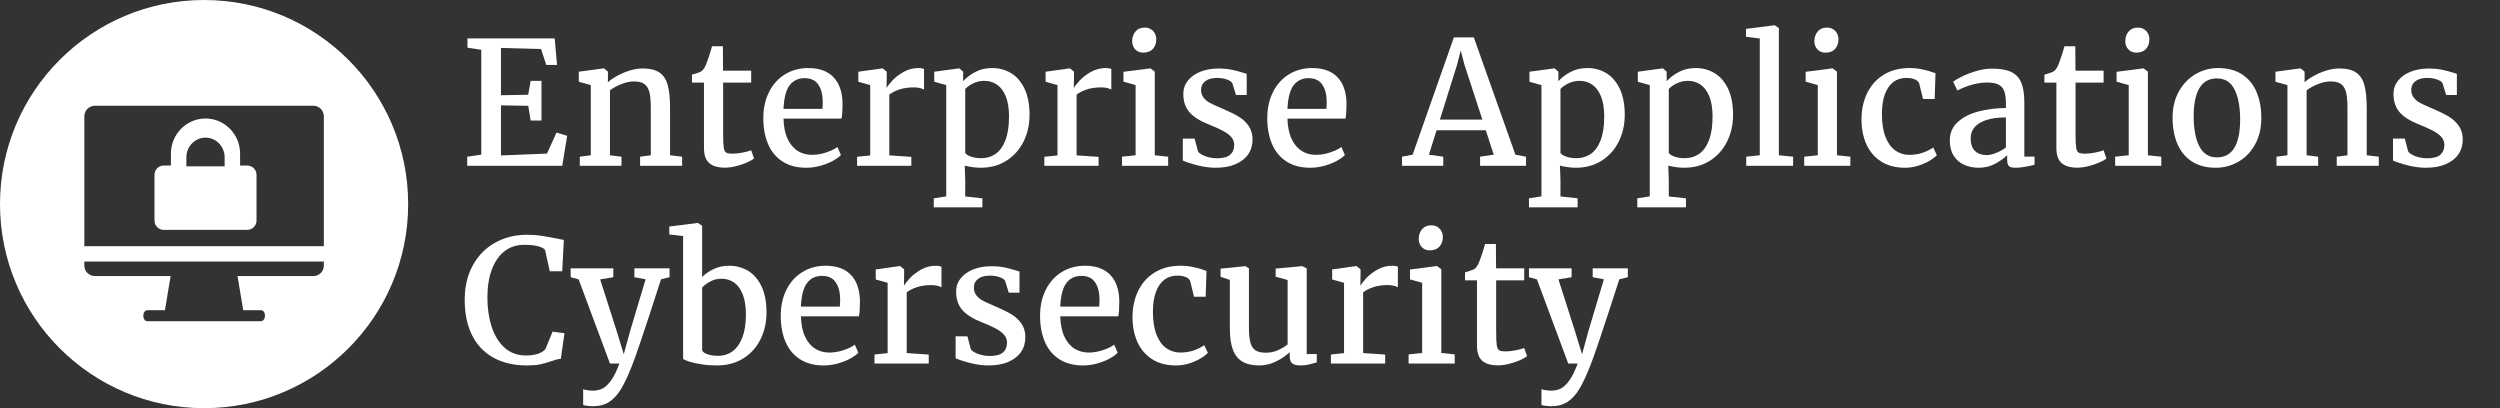 <?xml version="1.0" encoding="UTF-8"?>
<svg width="392px" height="64px" viewBox="0 0 392 64" version="1.1" xmlns="http://www.w3.org/2000/svg" xmlns:xlink="http://www.w3.org/1999/xlink">
    <rect x="0" y="0" width="392" height="64" fill="#333333" stroke="none"/>
    <title>logo/eac/white/stacked/eac-logo-white-stacked</title>
    <g id="logo/eac/white/stacked/eac-logo-white-stacked" stroke="none" stroke-width="1" fill="none" fill-rule="evenodd">
        <g id="Enterprise-Applicati" transform="translate(72.866, 3.961)" fill="#FFFFFF" fill-rule="nonzero">
            <polygon id="Path" points="2.599 20.294 2.599 3.846 0.433 3.518 0.433 2.061 14.111 2.061 14.479 6.222 12.785 6.222 11.971 3.728 5.684 3.557 5.684 10.974 9.95 10.895 10.344 8.716 12.037 8.716 12.037 14.938 10.344 14.938 9.963 12.628 5.684 12.562 5.684 20.412 12.903 20.123 14.387 16.828 16.067 17.327 15.292 22.039 0.394 22.039 0.394 20.609"></polygon>
            <path d="M19.769,20.385 L19.769,9.385 L17.891,8.86 L17.891,7.285 L21.777,6.76 L21.843,6.76 L22.459,7.272 L22.459,8.335 L22.446,8.939 C22.849,8.58 23.354,8.235 23.962,7.902 C24.571,7.57 25.223,7.298 25.918,7.088 C26.614,6.878 27.273,6.773 27.894,6.773 C29.031,6.773 29.911,6.985 30.532,7.41 C31.154,7.834 31.587,8.488 31.832,9.372 C32.077,10.256 32.199,11.455 32.199,12.969 L32.199,20.385 L34.09,20.609 L34.09,22.039 L27.5,22.039 L27.5,20.609 L29.18,20.385 L29.18,12.956 C29.18,11.941 29.112,11.142 28.977,10.56 C28.841,9.978 28.585,9.541 28.209,9.248 C27.833,8.954 27.277,8.808 26.542,8.808 C25.912,8.808 25.255,8.944 24.573,9.215 C23.89,9.486 23.291,9.814 22.775,10.199 L22.775,20.385 L24.586,20.609 L24.586,22.039 L18.049,22.039 L18.049,20.609 L19.769,20.385 Z" id="Path"></path>
            <path d="M35.639,8.992 L35.639,7.745 C35.884,7.683 36.166,7.596 36.485,7.482 C36.805,7.368 37.012,7.281 37.109,7.22 C37.397,7.01 37.634,6.668 37.818,6.196 C37.949,5.898 38.122,5.423 38.336,4.771 C38.55,4.12 38.697,3.627 38.776,3.295 L40.482,3.295 L40.508,7.115 L44.919,7.115 L44.919,8.992 L40.522,8.992 L40.522,16.933 C40.522,18.001 40.552,18.742 40.613,19.158 C40.675,19.574 40.799,19.841 40.988,19.959 C41.176,20.077 41.519,20.136 42.018,20.136 L42.031,20.136 C42.486,20.136 43,20.079 43.573,19.965 C44.147,19.852 44.591,19.734 44.906,19.611 L44.919,19.611 L45.365,20.884 C45.103,21.103 44.709,21.324 44.184,21.547 C43.659,21.77 43.094,21.956 42.491,22.105 C41.887,22.254 41.331,22.328 40.823,22.328 L40.797,22.328 C39.712,22.328 38.894,22.09 38.343,21.613 C37.791,21.136 37.516,20.337 37.516,19.217 L37.516,8.992 L35.639,8.992 Z" id="Path"></path>
            <path d="M46.822,14.544 C46.822,13.004 47.124,11.639 47.728,10.449 C48.332,9.259 49.168,8.338 50.235,7.686 C51.303,7.034 52.515,6.708 53.871,6.708 C55.551,6.708 56.851,7.167 57.77,8.086 C58.689,9.005 59.179,10.331 59.24,12.063 L59.24,12.536 C59.24,13.455 59.187,14.155 59.082,14.636 L49.986,14.636 C50.021,15.922 50.24,16.99 50.642,17.839 C51.045,18.688 51.574,19.313 52.23,19.716 C52.887,20.119 53.626,20.32 54.449,20.32 C55.166,20.32 55.904,20.195 56.661,19.946 C57.418,19.696 58.01,19.41 58.439,19.086 L58.991,20.346 C58.658,20.687 58.201,21.011 57.619,21.317 C57.037,21.624 56.389,21.871 55.676,22.059 C54.963,22.247 54.256,22.341 53.556,22.341 C52.086,22.341 50.846,22.015 49.835,21.363 C48.824,20.711 48.069,19.801 47.571,18.633 C47.072,17.465 46.822,16.102 46.822,14.544 Z M56.09,13.113 C56.125,12.798 56.142,12.422 56.142,11.985 C56.133,10.873 55.901,9.981 55.446,9.307 C54.991,8.633 54.274,8.296 53.294,8.296 C52.314,8.296 51.537,8.661 50.964,9.392 C50.391,10.123 50.065,11.363 49.986,13.113 L56.09,13.113 Z" id="Shape"></path>
            <path d="M63.585,20.412 L63.585,9.385 L61.721,8.86 L61.721,7.285 L65.475,6.76 L65.541,6.76 L66.171,7.272 L66.171,8.099 L66.145,9.806 L66.171,9.806 C66.328,9.517 66.632,9.129 67.083,8.644 C67.534,8.158 68.116,7.714 68.829,7.311 C69.542,6.909 70.319,6.708 71.159,6.708 C71.5,6.708 71.789,6.756 72.025,6.852 L72.025,10.081 C71.859,9.985 71.638,9.904 71.362,9.838 C71.087,9.773 70.791,9.74 70.476,9.74 C69.592,9.74 68.829,9.847 68.186,10.061 C67.543,10.276 67.007,10.545 66.578,10.869 L66.578,20.399 L70.03,20.635 L70.03,22.039 L61.524,22.039 L61.524,20.622 L63.585,20.412 Z" id="Path"></path>
            <path d="M80.899,22.341 C80.505,22.341 80.072,22.309 79.599,22.243 C79.127,22.177 78.729,22.101 78.405,22.013 L78.483,24.245 L78.483,26.844 L81.174,27.133 L81.174,28.55 L73.548,28.55 L73.548,27.133 L75.504,26.831 L75.504,9.385 L73.627,8.86 L73.627,7.285 L77.499,6.76 L77.565,6.76 L78.155,7.272 L78.155,8.769 C78.68,8.191 79.328,7.703 80.098,7.305 C80.868,6.907 81.739,6.708 82.71,6.708 C83.778,6.708 84.754,6.968 85.637,7.489 C86.521,8.009 87.23,8.819 87.764,9.917 C88.298,11.015 88.565,12.391 88.565,14.045 C88.565,15.577 88.252,16.973 87.626,18.233 C87,19.493 86.108,20.493 84.948,21.232 C83.789,21.972 82.439,22.341 80.899,22.341 Z M78.483,20.018 C78.606,20.237 78.906,20.429 79.383,20.596 C79.86,20.762 80.396,20.845 80.991,20.845 C81.839,20.845 82.59,20.62 83.242,20.169 C83.894,19.718 84.408,19.005 84.784,18.029 C85.16,17.054 85.349,15.813 85.349,14.308 C85.349,13.039 85.18,11.989 84.843,11.158 C84.506,10.326 84.049,9.711 83.472,9.313 C82.894,8.915 82.233,8.716 81.489,8.716 C80.868,8.716 80.291,8.843 79.757,9.097 C79.223,9.35 78.799,9.648 78.483,9.989 L78.483,20.018 Z" id="Shape"></path>
            <path d="M92.949,20.412 L92.949,9.385 L91.085,8.86 L91.085,7.285 L94.839,6.76 L94.905,6.76 L95.535,7.272 L95.535,8.099 L95.509,9.806 L95.535,9.806 C95.692,9.517 95.996,9.129 96.447,8.644 C96.898,8.158 97.48,7.714 98.193,7.311 C98.906,6.909 99.683,6.708 100.523,6.708 C100.864,6.708 101.153,6.756 101.389,6.852 L101.389,10.081 C101.223,9.985 101.002,9.904 100.726,9.838 C100.451,9.773 100.155,9.74 99.84,9.74 C98.956,9.74 98.193,9.847 97.55,10.061 C96.907,10.276 96.371,10.545 95.942,10.869 L95.942,20.399 L99.394,20.635 L99.394,22.039 L90.888,22.039 L90.888,20.622 L92.949,20.412 Z" id="Path"></path>
            <path d="M105.196,20.385 L105.196,9.385 L103.293,8.847 L103.293,7.298 L107.467,6.76 L107.532,6.76 L108.202,7.272 L108.202,20.385 L110.302,20.609 L110.302,22.039 L103.069,22.039 L103.069,20.609 L105.196,20.385 Z M104.658,2.494 C104.658,1.899 104.831,1.396 105.176,0.984 C105.522,0.573 106.005,0.368 106.627,0.368 L106.64,0.368 C107.007,0.368 107.327,0.453 107.598,0.624 C107.869,0.794 108.077,1.019 108.222,1.3 C108.366,1.58 108.438,1.877 108.438,2.192 C108.438,2.805 108.263,3.308 107.913,3.702 C107.563,4.095 107.056,4.292 106.39,4.292 L106.377,4.292 C105.87,4.292 105.456,4.122 105.137,3.78 C104.817,3.439 104.658,3.01 104.658,2.494 Z" id="Shape"></path>
            <path d="M114.45,17.773 L114.975,19.769 C115.08,19.952 115.284,20.127 115.586,20.294 C115.887,20.46 116.244,20.596 116.655,20.701 C117.067,20.806 117.487,20.858 117.916,20.858 C118.904,20.858 119.609,20.672 120.029,20.3 C120.449,19.928 120.659,19.419 120.659,18.771 C120.659,18.316 120.517,17.916 120.232,17.57 C119.948,17.224 119.526,16.898 118.966,16.592 C118.406,16.286 117.644,15.94 116.682,15.555 C115.29,15.012 114.275,14.371 113.636,13.632 C112.997,12.892 112.678,11.936 112.678,10.764 C112.678,9.976 112.917,9.283 113.393,8.683 C113.87,8.084 114.525,7.618 115.356,7.285 C116.187,6.953 117.124,6.786 118.165,6.786 C118.97,6.786 119.679,6.85 120.291,6.977 C120.904,7.104 121.521,7.268 122.142,7.469 L122.615,7.613 L122.615,10.934 L120.935,10.934 L120.37,9.097 C120.265,8.869 119.983,8.672 119.524,8.506 C119.064,8.34 118.55,8.257 117.981,8.257 C117.176,8.257 116.555,8.427 116.117,8.769 C115.68,9.11 115.461,9.556 115.461,10.107 C115.461,10.597 115.59,11.009 115.848,11.341 C116.106,11.674 116.428,11.945 116.813,12.155 C117.198,12.365 117.736,12.615 118.427,12.903 L118.939,13.127 C119.937,13.555 120.746,13.958 121.368,14.334 C121.989,14.71 122.505,15.192 122.917,15.778 C123.328,16.364 123.534,17.082 123.534,17.931 C123.534,18.806 123.304,19.576 122.845,20.241 C122.385,20.906 121.72,21.422 120.849,21.79 C119.979,22.158 118.948,22.341 117.758,22.341 C116.865,22.341 115.929,22.219 114.949,21.974 C113.969,21.729 113.186,21.475 112.599,21.212 L112.599,17.773 L114.45,17.773 Z" id="Path"></path>
            <path d="M125.844,14.544 C125.844,13.004 126.146,11.639 126.75,10.449 C127.354,9.259 128.189,8.338 129.257,7.686 C130.324,7.034 131.537,6.708 132.893,6.708 C134.573,6.708 135.873,7.167 136.791,8.086 C137.71,9.005 138.2,10.331 138.262,12.063 L138.262,12.536 C138.262,13.455 138.209,14.155 138.104,14.636 L129.007,14.636 C129.042,15.922 129.261,16.99 129.664,17.839 C130.066,18.688 130.596,19.313 131.252,19.716 C131.908,20.119 132.648,20.32 133.47,20.32 C134.188,20.32 134.925,20.195 135.682,19.946 C136.439,19.696 137.032,19.41 137.461,19.086 L138.012,20.346 C137.68,20.687 137.222,21.011 136.641,21.317 C136.059,21.624 135.411,21.871 134.698,22.059 C133.985,22.247 133.278,22.341 132.578,22.341 C131.108,22.341 129.867,22.015 128.857,21.363 C127.846,20.711 127.091,19.801 126.592,18.633 C126.093,17.465 125.844,16.102 125.844,14.544 Z M135.111,13.113 C135.146,12.798 135.164,12.422 135.164,11.985 C135.155,10.873 134.923,9.981 134.468,9.307 C134.013,8.633 133.295,8.296 132.315,8.296 C131.335,8.296 130.559,8.661 129.985,9.392 C129.412,10.123 129.086,11.363 129.007,13.113 L135.111,13.113 Z" id="Shape"></path>
            <path d="M148.632,20.294 L155.103,1.903 L158.227,1.903 L164.751,20.294 L166.418,20.609 L166.418,22.039 L159.212,22.039 L159.212,20.609 L161.351,20.294 L160.104,16.461 L152.386,16.461 L151.191,20.294 L153.436,20.609 L153.436,22.039 L146.978,22.039 L146.965,20.609 L148.632,20.294 Z M159.566,14.794 L156.757,6.169 L156.179,3.964 L155.602,6.196 L152.911,14.794 L159.566,14.794 Z" id="Shape"></path>
            <path d="M174.228,22.341 C173.835,22.341 173.401,22.309 172.929,22.243 C172.456,22.177 172.058,22.101 171.734,22.013 L171.813,24.245 L171.813,26.844 L174.504,27.133 L174.504,28.55 L166.877,28.55 L166.877,27.133 L168.833,26.831 L168.833,9.385 L166.956,8.86 L166.956,7.285 L170.829,6.76 L170.894,6.76 L171.485,7.272 L171.485,8.769 C172.01,8.191 172.658,7.703 173.428,7.305 C174.198,6.907 175.068,6.708 176.04,6.708 C177.107,6.708 178.083,6.968 178.967,7.489 C179.851,8.009 180.56,8.819 181.093,9.917 C181.627,11.015 181.894,12.391 181.894,14.045 C181.894,15.577 181.581,16.973 180.956,18.233 C180.33,19.493 179.437,20.493 178.278,21.232 C177.118,21.972 175.769,22.341 174.228,22.341 Z M171.813,20.018 C171.936,20.237 172.235,20.429 172.712,20.596 C173.189,20.762 173.725,20.845 174.32,20.845 C175.169,20.845 175.919,20.62 176.571,20.169 C177.223,19.718 177.737,19.005 178.114,18.029 C178.49,17.054 178.678,15.813 178.678,14.308 C178.678,13.039 178.51,11.989 178.173,11.158 C177.836,10.326 177.379,9.711 176.801,9.313 C176.224,8.915 175.563,8.716 174.819,8.716 C174.198,8.716 173.62,8.843 173.086,9.097 C172.553,9.35 172.128,9.648 171.813,9.989 L171.813,20.018 Z" id="Shape"></path>
            <path d="M191.214,22.341 C190.82,22.341 190.387,22.309 189.915,22.243 C189.442,22.177 189.044,22.101 188.72,22.013 L188.799,24.245 L188.799,26.844 L191.49,27.133 L191.49,28.55 L183.863,28.55 L183.863,27.133 L185.819,26.831 L185.819,9.385 L183.942,8.86 L183.942,7.285 L187.814,6.76 L187.88,6.76 L188.471,7.272 L188.471,8.769 C188.996,8.191 189.643,7.703 190.413,7.305 C191.183,6.907 192.054,6.708 193.026,6.708 C194.093,6.708 195.069,6.968 195.953,7.489 C196.837,8.009 197.545,8.819 198.079,9.917 C198.613,11.015 198.88,12.391 198.88,14.045 C198.88,15.577 198.567,16.973 197.941,18.233 C197.316,19.493 196.423,20.493 195.264,21.232 C194.104,21.972 192.754,22.341 191.214,22.341 Z M188.799,20.018 C188.921,20.237 189.221,20.429 189.698,20.596 C190.175,20.762 190.711,20.845 191.306,20.845 C192.155,20.845 192.905,20.62 193.557,20.169 C194.209,19.718 194.723,19.005 195.099,18.029 C195.476,17.054 195.664,15.813 195.664,14.308 C195.664,13.039 195.495,11.989 195.159,11.158 C194.822,10.326 194.364,9.711 193.787,9.313 C193.209,8.915 192.549,8.716 191.805,8.716 C191.183,8.716 190.606,8.843 190.072,9.097 C189.538,9.35 189.114,9.648 188.799,9.989 L188.799,20.018 Z" id="Shape"></path>
            <polygon id="Path" points="203.067 20.385 203.067 2.074 200.915 1.811 200.915 0.564 205.391 0 205.417 0 206.06 0.446 206.06 20.385 208.292 20.609 208.292 22.039 200.941 22.039 200.941 20.609"></polygon>
            <path d="M212.164,20.385 L212.164,9.385 L210.261,8.847 L210.261,7.298 L214.435,6.76 L214.5,6.76 L215.17,7.272 L215.17,20.385 L217.27,20.609 L217.27,22.039 L210.037,22.039 L210.037,20.609 L212.164,20.385 Z M211.626,2.494 C211.626,1.899 211.799,1.396 212.144,0.984 C212.49,0.573 212.973,0.368 213.595,0.368 L213.608,0.368 C213.975,0.368 214.295,0.453 214.566,0.624 C214.837,0.794 215.045,1.019 215.19,1.3 C215.334,1.58 215.406,1.877 215.406,2.192 C215.406,2.805 215.231,3.308 214.881,3.702 C214.531,4.095 214.024,4.292 213.358,4.292 L213.345,4.292 C212.838,4.292 212.424,4.122 212.105,3.78 C211.785,3.439 211.626,3.01 211.626,2.494 Z" id="Shape"></path>
            <path d="M226.577,6.708 C227.837,6.708 229.185,6.979 230.62,7.521 L230.489,11.564 L228.664,11.564 L228.06,9.11 C227.938,8.821 227.695,8.607 227.332,8.467 C226.969,8.327 226.533,8.257 226.026,8.257 C225.255,8.257 224.586,8.469 224.017,8.893 C223.448,9.318 223.006,9.952 222.691,10.797 C222.376,11.641 222.219,12.685 222.219,13.927 C222.219,15.371 222.407,16.57 222.783,17.524 C223.16,18.478 223.672,19.182 224.319,19.637 C224.967,20.092 225.697,20.32 226.511,20.32 C227.273,20.32 227.975,20.208 228.618,19.985 C229.261,19.762 229.81,19.489 230.265,19.165 L230.83,20.372 C230.515,20.696 230.095,21.009 229.57,21.311 C229.045,21.613 228.456,21.86 227.804,22.053 C227.152,22.245 226.498,22.341 225.842,22.341 C224.363,22.341 223.111,22.013 222.088,21.357 C221.064,20.701 220.296,19.801 219.784,18.659 C219.272,17.517 219.016,16.22 219.016,14.767 C219.016,13.271 219.305,11.912 219.882,10.692 C220.46,9.471 221.318,8.502 222.455,7.784 C223.593,7.066 224.967,6.708 226.577,6.708 Z" id="Path"></path>
            <path d="M241.659,12.286 C241.659,11.464 241.574,10.816 241.403,10.344 C241.233,9.871 240.937,9.525 240.517,9.307 C240.097,9.088 239.502,8.979 238.732,8.979 C237.253,8.979 235.695,9.394 234.059,10.226 L234.046,10.226 L233.39,8.86 C233.626,8.65 234.079,8.379 234.748,8.047 C235.418,7.714 236.179,7.423 237.032,7.174 C237.885,6.924 238.697,6.8 239.467,6.8 C240.745,6.8 241.749,6.972 242.48,7.318 C243.21,7.664 243.738,8.217 244.061,8.979 C244.385,9.74 244.547,10.768 244.547,12.063 L244.547,20.596 L246.149,20.596 L246.149,21.882 C244.871,22.188 243.908,22.341 243.261,22.341 C242.893,22.341 242.613,22.311 242.421,22.249 C242.228,22.188 242.086,22.063 241.994,21.875 C241.902,21.687 241.856,21.396 241.856,21.002 L241.856,20.372 C241.384,20.836 240.762,21.28 239.992,21.705 C239.222,22.129 238.36,22.341 237.406,22.341 C236.566,22.341 235.803,22.188 235.116,21.882 C234.429,21.576 233.882,21.103 233.475,20.464 C233.068,19.825 232.864,19.029 232.864,18.075 C232.864,16.911 233.269,15.953 234.079,15.201 C234.888,14.448 235.951,13.894 237.268,13.54 C238.585,13.186 240.049,12.995 241.659,12.969 L241.659,12.286 Z M241.659,14.452 C240.373,14.452 239.316,14.599 238.489,14.892 C237.662,15.185 237.063,15.572 236.691,16.054 C236.319,16.535 236.133,17.082 236.133,17.695 C236.133,18.613 236.361,19.287 236.816,19.716 C237.271,20.145 237.883,20.359 238.653,20.359 C239.065,20.359 239.561,20.243 240.143,20.011 C240.725,19.779 241.23,19.497 241.659,19.165 L241.659,14.452 Z" id="Shape"></path>
            <path d="M247.697,8.992 L247.697,7.745 C247.942,7.683 248.225,7.596 248.544,7.482 C248.864,7.368 249.071,7.281 249.168,7.22 C249.456,7.01 249.693,6.668 249.876,6.196 C250.008,5.898 250.181,5.423 250.395,4.771 C250.609,4.12 250.756,3.627 250.835,3.295 L252.541,3.295 L252.567,7.115 L256.978,7.115 L256.978,8.992 L252.581,8.992 L252.581,16.933 C252.581,18.001 252.611,18.742 252.672,19.158 C252.734,19.574 252.858,19.841 253.047,19.959 C253.235,20.077 253.578,20.136 254.077,20.136 L254.09,20.136 C254.545,20.136 255.059,20.079 255.632,19.965 C256.206,19.852 256.65,19.734 256.965,19.611 L256.978,19.611 L257.424,20.884 C257.162,21.103 256.768,21.324 256.243,21.547 C255.718,21.77 255.153,21.956 254.55,22.105 C253.946,22.254 253.39,22.328 252.882,22.328 L252.856,22.328 C251.771,22.328 250.953,22.09 250.402,21.613 C249.85,21.136 249.575,20.337 249.575,19.217 L249.575,8.992 L247.697,8.992 Z" id="Path"></path>
            <path d="M260.916,20.385 L260.916,9.385 L259.013,8.847 L259.013,7.298 L263.187,6.76 L263.252,6.76 L263.922,7.272 L263.922,20.385 L266.022,20.609 L266.022,22.039 L258.789,22.039 L258.789,20.609 L260.916,20.385 Z M260.378,2.494 C260.378,1.899 260.551,1.396 260.896,0.984 C261.242,0.573 261.725,0.368 262.347,0.368 L262.36,0.368 C262.727,0.368 263.047,0.453 263.318,0.624 C263.589,0.794 263.797,1.019 263.942,1.3 C264.086,1.58 264.158,1.877 264.158,2.192 C264.158,2.805 263.983,3.308 263.633,3.702 C263.283,4.095 262.775,4.292 262.11,4.292 L262.097,4.292 C261.59,4.292 261.176,4.122 260.857,3.78 C260.537,3.439 260.378,3.01 260.378,2.494 Z" id="Shape"></path>
            <path d="M274.909,6.708 C276.431,6.708 277.7,7.045 278.715,7.718 C279.731,8.392 280.483,9.318 280.973,10.495 C281.463,11.672 281.708,13.017 281.708,14.531 C281.708,16.15 281.374,17.55 280.704,18.732 C280.035,19.913 279.155,20.81 278.066,21.422 C276.976,22.035 275.814,22.341 274.581,22.341 C273.058,22.341 271.791,22.004 270.78,21.331 C269.77,20.657 269.019,19.731 268.529,18.554 C268.039,17.377 267.794,16.032 267.794,14.518 C267.794,12.916 268.129,11.525 268.798,10.344 C269.468,9.162 270.347,8.261 271.437,7.64 C272.526,7.018 273.684,6.708 274.909,6.708 Z M278.387,14.767 C278.387,12.798 278.096,11.234 277.514,10.075 C276.932,8.915 276.011,8.335 274.751,8.335 C273.544,8.335 272.633,8.832 272.021,9.825 C271.408,10.818 271.102,12.304 271.102,14.282 C271.102,16.251 271.397,17.815 271.988,18.974 C272.579,20.134 273.5,20.714 274.751,20.714 C277.175,20.714 278.387,18.732 278.387,14.767 Z" id="Shape"></path>
            <path d="M285.804,20.385 L285.804,9.385 L283.927,8.86 L283.927,7.285 L287.812,6.76 L287.878,6.76 L288.495,7.272 L288.495,8.335 L288.482,8.939 C288.884,8.58 289.389,8.235 289.998,7.902 C290.606,7.57 291.258,7.298 291.954,7.088 C292.649,6.878 293.308,6.773 293.929,6.773 C295.067,6.773 295.946,6.985 296.568,7.41 C297.189,7.834 297.622,8.488 297.867,9.372 C298.112,10.256 298.235,11.455 298.235,12.969 L298.235,20.385 L300.125,20.609 L300.125,22.039 L293.535,22.039 L293.535,20.609 L295.215,20.385 L295.215,12.956 C295.215,11.941 295.148,11.142 295.012,10.56 C294.876,9.978 294.62,9.541 294.244,9.248 C293.868,8.954 293.312,8.808 292.577,8.808 C291.947,8.808 291.291,8.944 290.608,9.215 C289.925,9.486 289.326,9.814 288.81,10.199 L288.81,20.385 L290.621,20.609 L290.621,22.039 L284.084,22.039 L284.084,20.609 L285.804,20.385 Z" id="Path"></path>
            <path d="M304.207,17.773 L304.732,19.769 C304.837,19.952 305.041,20.127 305.343,20.294 C305.644,20.46 306.001,20.596 306.412,20.701 C306.824,20.806 307.244,20.858 307.673,20.858 C308.661,20.858 309.366,20.672 309.786,20.3 C310.206,19.928 310.416,19.419 310.416,18.771 C310.416,18.316 310.274,17.916 309.989,17.57 C309.705,17.224 309.283,16.898 308.723,16.592 C308.163,16.286 307.401,15.94 306.439,15.555 C305.047,15.012 304.032,14.371 303.393,13.632 C302.754,12.892 302.435,11.936 302.435,10.764 C302.435,9.976 302.674,9.283 303.15,8.683 C303.627,8.084 304.282,7.618 305.113,7.285 C305.944,6.953 306.881,6.786 307.922,6.786 C308.727,6.786 309.436,6.85 310.048,6.977 C310.661,7.104 311.278,7.268 311.899,7.469 L312.372,7.613 L312.372,10.934 L310.692,10.934 L310.127,9.097 C310.022,8.869 309.74,8.672 309.281,8.506 C308.821,8.34 308.307,8.257 307.738,8.257 C306.933,8.257 306.312,8.427 305.874,8.769 C305.437,9.11 305.218,9.556 305.218,10.107 C305.218,10.597 305.347,11.009 305.605,11.341 C305.863,11.674 306.185,11.945 306.57,12.155 C306.955,12.365 307.493,12.615 308.184,12.903 L308.696,13.127 C309.694,13.555 310.503,13.958 311.125,14.334 C311.746,14.71 312.262,15.192 312.674,15.778 C313.085,16.364 313.291,17.082 313.291,17.931 C313.291,18.806 313.061,19.576 312.602,20.241 C312.142,20.906 311.477,21.422 310.606,21.79 C309.736,22.158 308.705,22.341 307.515,22.341 C306.622,22.341 305.686,22.219 304.706,21.974 C303.726,21.729 302.943,21.475 302.356,21.212 L302.356,17.773 L304.207,17.773 Z" id="Path"></path>
            <path d="M0,43.037 C0,40.972 0.427,39.169 1.28,37.629 C2.133,36.089 3.299,34.907 4.778,34.085 C6.257,33.262 7.911,32.851 9.74,32.851 C10.58,32.851 11.392,32.912 12.175,33.035 C12.958,33.157 13.844,33.319 14.833,33.52 L15.542,33.665 L15.292,38.574 L13.337,38.574 L12.601,35.227 C12.418,34.982 12.046,34.787 11.486,34.643 C10.926,34.498 10.191,34.426 9.28,34.426 C8.16,34.426 7.169,34.745 6.307,35.384 C5.445,36.023 4.771,36.966 4.286,38.213 C3.8,39.46 3.557,40.963 3.557,42.722 C3.557,44.35 3.774,45.848 4.207,47.218 C4.64,48.587 5.31,49.69 6.215,50.526 C7.121,51.361 8.252,51.779 9.609,51.779 C11.018,51.779 12.028,51.455 12.641,50.808 L13.783,48.038 L15.647,48.288 L15.069,52.304 C14.833,52.322 14.605,52.359 14.387,52.416 C14.168,52.473 13.883,52.562 13.533,52.685 C12.938,52.895 12.37,53.057 11.827,53.171 C11.284,53.284 10.615,53.341 9.819,53.341 C7.736,53.341 5.959,52.932 4.489,52.114 C3.019,51.296 1.903,50.117 1.142,48.576 C0.381,47.036 0,45.19 0,43.037 Z" id="Path"></path>
            <path d="M18.574,57.056 C18.679,57.117 18.893,57.172 19.217,57.22 C19.541,57.268 19.847,57.292 20.136,57.292 C20.661,57.292 21.145,57.185 21.587,56.971 C22.028,56.756 22.477,56.339 22.932,55.717 C23.387,55.096 23.829,54.203 24.258,53.039 L22.775,53.039 L17.865,39.847 L16.618,39.506 L16.618,38.115 L23.3,38.115 L23.3,39.506 L21.239,39.847 L23.772,47.776 L24.94,51.582 L25.991,47.763 L28.366,39.834 L26.607,39.506 L26.607,38.115 L32.121,38.115 L32.121,39.506 L30.782,39.834 C29.522,43.755 28.495,46.885 27.704,49.226 C26.912,51.567 26.406,52.987 26.187,53.486 C25.592,54.991 25.03,56.181 24.501,57.056 C23.971,57.931 23.359,58.596 22.663,59.051 C21.967,59.506 21.116,59.734 20.11,59.734 C19.839,59.734 19.545,59.714 19.23,59.675 C18.915,59.636 18.697,59.59 18.574,59.537 L18.574,57.056 Z" id="Path"></path>
            <path d="M32.081,32.798 L32.081,31.564 L36.505,31 L36.57,31 L37.227,31.446 L37.227,39.467 C37.743,38.959 38.36,38.539 39.078,38.206 C39.795,37.874 40.592,37.708 41.467,37.708 C42.534,37.708 43.51,37.966 44.394,38.482 C45.278,38.998 45.987,39.806 46.52,40.904 C47.054,42.002 47.321,43.383 47.321,45.045 C47.321,46.586 47.006,47.988 46.376,49.252 C45.746,50.517 44.842,51.515 43.665,52.245 C42.488,52.976 41.117,53.341 39.55,53.341 C38.701,53.341 37.894,53.282 37.128,53.164 C36.363,53.046 35.722,52.904 35.205,52.738 C34.689,52.571 34.37,52.427 34.247,52.304 L34.247,33.061 L32.081,32.798 Z M37.227,50.979 C37.341,51.241 37.634,51.449 38.106,51.602 C38.579,51.755 39.126,51.832 39.747,51.832 C40.605,51.832 41.359,51.591 42.011,51.11 C42.663,50.629 43.173,49.904 43.541,48.937 C43.908,47.97 44.092,46.778 44.092,45.36 C44.092,44.1 43.928,43.05 43.6,42.21 C43.272,41.37 42.819,40.749 42.241,40.346 C41.664,39.944 41.003,39.742 40.259,39.742 C39.629,39.742 39.047,39.884 38.513,40.169 C37.979,40.453 37.551,40.775 37.227,41.134 L37.227,50.979 Z" id="Shape"></path>
            <path d="M49.553,45.544 C49.553,44.004 49.855,42.639 50.458,41.449 C51.062,40.259 51.898,39.338 52.966,38.686 C54.033,38.034 55.245,37.708 56.602,37.708 C58.282,37.708 59.581,38.167 60.5,39.086 C61.419,40.005 61.909,41.331 61.97,43.063 L61.97,43.536 C61.97,44.455 61.918,45.155 61.813,45.636 L52.716,45.636 C52.751,46.922 52.97,47.99 53.372,48.839 C53.775,49.688 54.304,50.313 54.961,50.716 C55.617,51.119 56.357,51.32 57.179,51.32 C57.897,51.32 58.634,51.195 59.391,50.946 C60.148,50.696 60.741,50.41 61.17,50.086 L61.721,51.346 C61.388,51.687 60.931,52.011 60.349,52.317 C59.767,52.624 59.12,52.871 58.406,53.059 C57.693,53.247 56.987,53.341 56.287,53.341 C54.816,53.341 53.576,53.015 52.565,52.363 C51.554,51.711 50.8,50.801 50.301,49.633 C49.802,48.465 49.553,47.102 49.553,45.544 Z M58.82,44.113 C58.855,43.798 58.872,43.422 58.872,42.985 C58.864,41.873 58.632,40.981 58.177,40.307 C57.722,39.633 57.004,39.296 56.024,39.296 C55.044,39.296 54.267,39.661 53.694,40.392 C53.121,41.123 52.795,42.363 52.716,44.113 L58.82,44.113 Z" id="Shape"></path>
            <path d="M66.315,51.412 L66.315,40.385 L64.451,39.86 L64.451,38.285 L68.205,37.76 L68.271,37.76 L68.901,38.272 L68.901,39.099 L68.875,40.806 L68.901,40.806 C69.059,40.517 69.363,40.129 69.813,39.644 C70.264,39.158 70.846,38.714 71.559,38.311 C72.272,37.909 73.049,37.708 73.889,37.708 C74.23,37.708 74.519,37.756 74.756,37.852 L74.756,41.081 C74.589,40.985 74.368,40.904 74.093,40.838 C73.817,40.773 73.522,40.74 73.207,40.74 C72.323,40.74 71.559,40.847 70.916,41.061 C70.273,41.276 69.737,41.545 69.308,41.869 L69.308,51.399 L72.76,51.635 L72.76,53.039 L64.254,53.039 L64.254,51.622 L66.315,51.412 Z" id="Path"></path>
            <path d="M78.825,48.773 L79.35,50.769 C79.455,50.952 79.658,51.127 79.96,51.294 C80.262,51.46 80.619,51.596 81.03,51.701 C81.441,51.806 81.861,51.858 82.29,51.858 C83.279,51.858 83.983,51.672 84.404,51.3 C84.824,50.928 85.034,50.419 85.034,49.771 C85.034,49.316 84.891,48.916 84.607,48.57 C84.323,48.224 83.9,47.898 83.34,47.592 C82.78,47.286 82.019,46.94 81.056,46.555 C79.665,46.012 78.65,45.371 78.011,44.632 C77.372,43.892 77.053,42.936 77.053,41.764 C77.053,40.976 77.291,40.283 77.768,39.683 C78.245,39.084 78.899,38.618 79.73,38.285 C80.562,37.953 81.498,37.786 82.54,37.786 C83.345,37.786 84.053,37.85 84.666,37.977 C85.279,38.104 85.896,38.268 86.517,38.469 L86.989,38.613 L86.989,41.934 L85.309,41.934 L84.745,40.097 C84.64,39.869 84.358,39.672 83.898,39.506 C83.439,39.34 82.925,39.257 82.356,39.257 C81.551,39.257 80.929,39.427 80.492,39.769 C80.054,40.11 79.836,40.556 79.836,41.107 C79.836,41.597 79.965,42.009 80.223,42.341 C80.481,42.674 80.802,42.945 81.188,43.155 C81.573,43.365 82.111,43.615 82.802,43.903 L83.314,44.127 C84.312,44.555 85.121,44.958 85.742,45.334 C86.364,45.71 86.88,46.192 87.291,46.778 C87.703,47.364 87.908,48.082 87.908,48.931 C87.908,49.806 87.679,50.576 87.219,51.241 C86.76,51.906 86.095,52.422 85.224,52.79 C84.353,53.158 83.323,53.341 82.133,53.341 C81.24,53.341 80.304,53.219 79.324,52.974 C78.343,52.729 77.56,52.475 76.974,52.212 L76.974,48.773 L78.825,48.773 Z" id="Path"></path>
            <path d="M90.219,45.544 C90.219,44.004 90.52,42.639 91.124,41.449 C91.728,40.259 92.564,39.338 93.631,38.686 C94.699,38.034 95.911,37.708 97.268,37.708 C98.948,37.708 100.247,38.167 101.166,39.086 C102.085,40.005 102.575,41.331 102.636,43.063 L102.636,43.536 C102.636,44.455 102.584,45.155 102.479,45.636 L93.382,45.636 C93.417,46.922 93.636,47.99 94.038,48.839 C94.441,49.688 94.97,50.313 95.627,50.716 C96.283,51.119 97.022,51.32 97.845,51.32 C98.563,51.32 99.3,51.195 100.057,50.946 C100.814,50.696 101.407,50.41 101.836,50.086 L102.387,51.346 C102.054,51.687 101.597,52.011 101.015,52.317 C100.433,52.624 99.786,52.871 99.072,53.059 C98.359,53.247 97.653,53.341 96.952,53.341 C95.482,53.341 94.242,53.015 93.231,52.363 C92.22,51.711 91.466,50.801 90.967,49.633 C90.468,48.465 90.219,47.102 90.219,45.544 Z M99.486,44.113 C99.521,43.798 99.538,43.422 99.538,42.985 C99.53,41.873 99.298,40.981 98.843,40.307 C98.388,39.633 97.67,39.296 96.69,39.296 C95.71,39.296 94.933,39.661 94.36,40.392 C93.787,41.123 93.461,42.363 93.382,44.113 L99.486,44.113 Z" id="Shape"></path>
            <path d="M112.271,37.708 C113.531,37.708 114.879,37.979 116.314,38.521 L116.183,42.564 L114.358,42.564 L113.754,40.11 C113.632,39.821 113.389,39.607 113.026,39.467 C112.663,39.327 112.227,39.257 111.72,39.257 C110.95,39.257 110.28,39.469 109.711,39.893 C109.143,40.318 108.701,40.952 108.386,41.797 C108.071,42.641 107.913,43.685 107.913,44.927 C107.913,46.371 108.101,47.57 108.478,48.524 C108.854,49.478 109.366,50.182 110.013,50.637 C110.661,51.092 111.392,51.32 112.206,51.32 C112.967,51.32 113.669,51.208 114.312,50.985 C114.956,50.762 115.505,50.489 115.96,50.165 L116.524,51.372 C116.209,51.696 115.789,52.009 115.264,52.311 C114.739,52.613 114.15,52.86 113.498,53.053 C112.847,53.245 112.192,53.341 111.536,53.341 C110.057,53.341 108.806,53.013 107.782,52.357 C106.758,51.701 105.99,50.801 105.478,49.659 C104.966,48.517 104.71,47.22 104.71,45.767 C104.71,44.271 104.999,42.912 105.577,41.692 C106.154,40.471 107.012,39.502 108.149,38.784 C109.287,38.066 110.661,37.708 112.271,37.708 Z" id="Path"></path>
            <path d="M129.362,51.254 C128.802,51.797 128.093,52.28 127.235,52.705 C126.378,53.129 125.511,53.341 124.636,53.341 C123.542,53.341 122.654,53.147 121.972,52.757 C121.289,52.368 120.786,51.749 120.462,50.9 C120.138,50.051 119.976,48.931 119.976,47.539 L119.976,39.926 L118.519,39.44 L118.519,38.167 L122.405,37.773 L122.418,37.773 L122.969,38.128 L122.969,47.395 C122.969,48.393 123.044,49.171 123.192,49.732 C123.341,50.292 123.604,50.701 123.98,50.959 C124.356,51.217 124.899,51.346 125.608,51.346 C126.29,51.346 126.925,51.215 127.511,50.952 C128.097,50.69 128.605,50.388 129.034,50.047 L129.034,39.939 L127.157,39.427 L127.157,38.154 L131.305,37.773 L131.331,37.773 L132.027,38.128 L132.027,51.556 L133.602,51.556 L133.602,52.869 C133.094,53.018 132.654,53.134 132.283,53.217 C131.911,53.3 131.484,53.341 131.003,53.341 C130.443,53.341 130.029,53.234 129.762,53.02 C129.495,52.805 129.362,52.444 129.362,51.937 L129.362,51.254 Z" id="Path"></path>
            <path d="M137.881,51.412 L137.881,40.385 L136.017,39.86 L136.017,38.285 L139.771,37.76 L139.837,37.76 L140.467,38.272 L140.467,39.099 L140.441,40.806 L140.467,40.806 C140.624,40.517 140.929,40.129 141.379,39.644 C141.83,39.158 142.412,38.714 143.125,38.311 C143.838,37.909 144.615,37.708 145.455,37.708 C145.796,37.708 146.085,37.756 146.321,37.852 L146.321,41.081 C146.155,40.985 145.934,40.904 145.658,40.838 C145.383,40.773 145.087,40.74 144.772,40.74 C143.889,40.74 143.125,40.847 142.482,41.061 C141.839,41.276 141.303,41.545 140.874,41.869 L140.874,51.399 L144.326,51.635 L144.326,53.039 L135.82,53.039 L135.82,51.622 L137.881,51.412 Z" id="Path"></path>
            <path d="M150.128,51.385 L150.128,40.385 L148.225,39.847 L148.225,38.298 L152.399,37.76 L152.465,37.76 L153.134,38.272 L153.134,51.385 L155.234,51.609 L155.234,53.039 L148.002,53.039 L148.002,51.609 L150.128,51.385 Z M149.59,33.494 C149.59,32.899 149.763,32.396 150.108,31.984 C150.454,31.573 150.938,31.368 151.559,31.368 L151.572,31.368 C151.939,31.368 152.259,31.453 152.53,31.624 C152.801,31.794 153.009,32.019 153.154,32.3 C153.298,32.58 153.37,32.877 153.37,33.192 C153.37,33.805 153.195,34.308 152.845,34.702 C152.495,35.095 151.988,35.292 151.323,35.292 L151.309,35.292 C150.802,35.292 150.388,35.122 150.069,34.78 C149.75,34.439 149.59,34.01 149.59,33.494 Z" id="Shape"></path>
            <path d="M156.849,39.992 L156.849,38.745 C157.094,38.683 157.376,38.596 157.695,38.482 C158.015,38.368 158.223,38.281 158.319,38.22 C158.608,38.01 158.844,37.668 159.028,37.196 C159.159,36.898 159.332,36.423 159.546,35.771 C159.761,35.12 159.907,34.627 159.986,34.295 L161.692,34.295 L161.719,38.115 L166.129,38.115 L166.129,39.992 L161.732,39.992 L161.732,47.933 C161.732,49.001 161.763,49.742 161.824,50.158 C161.885,50.574 162.01,50.841 162.198,50.959 C162.386,51.077 162.729,51.136 163.228,51.136 L163.241,51.136 C163.696,51.136 164.211,51.079 164.784,50.965 C165.357,50.852 165.801,50.734 166.116,50.611 L166.129,50.611 L166.576,51.884 C166.313,52.103 165.919,52.324 165.394,52.547 C164.869,52.77 164.305,52.956 163.701,53.105 C163.097,53.254 162.541,53.328 162.034,53.328 L162.008,53.328 C160.922,53.328 160.104,53.09 159.553,52.613 C159.002,52.136 158.726,51.337 158.726,50.217 L158.726,39.992 L156.849,39.992 Z" id="Path"></path>
            <path d="M168.833,57.056 C168.938,57.117 169.153,57.172 169.477,57.22 C169.8,57.268 170.107,57.292 170.395,57.292 C170.92,57.292 171.404,57.185 171.846,56.971 C172.288,56.756 172.736,56.339 173.191,55.717 C173.646,55.096 174.088,54.203 174.517,53.039 L173.034,53.039 L168.124,39.847 L166.877,39.506 L166.877,38.115 L173.559,38.115 L173.559,39.506 L171.498,39.847 L174.031,47.776 L175.2,51.582 L176.25,47.763 L178.626,39.834 L176.867,39.506 L176.867,38.115 L182.38,38.115 L182.38,39.506 L181.041,39.834 C179.781,43.755 178.755,46.885 177.963,49.226 C177.171,51.567 176.665,52.987 176.447,53.486 C175.852,54.991 175.289,56.181 174.76,57.056 C174.231,57.931 173.618,58.596 172.922,59.051 C172.227,59.506 171.375,59.734 170.369,59.734 C170.098,59.734 169.805,59.714 169.49,59.675 C169.175,59.636 168.956,59.59 168.833,59.537 L168.833,57.056 Z" id="Path"></path>
        </g>
        <path d="M32,0 C49.673,0 64,14.327 64,32 C64,49.673 49.673,64 32,64 C14.327,64 0,49.673 0,32 C0,14.327 14.327,0 32,0 Z M50.777,41.004 L13.223,41.004 L13.223,41.662 C13.223,42.554 13.958,43.287 14.902,43.287 L14.902,43.287 L26.756,43.287 L25.864,48.638 L23.136,48.638 C22.245,48.638 22.245,50.368 23.136,50.368 L23.136,50.368 L40.864,50.368 C41.756,50.368 41.808,48.638 40.864,48.638 L40.864,48.638 L38.136,48.638 L37.245,43.287 L49.151,43.287 C50.043,43.287 50.777,42.554 50.777,41.662 L50.777,41.662 L50.777,41.004 Z M49.151,16.58 L14.902,16.58 C13.958,16.58 13.223,17.313 13.223,18.258 L13.223,18.258 L13.223,38.604 L50.777,38.604 L50.777,18.258 C50.777,17.313 50.043,16.58 49.151,16.58 L49.151,16.58 Z M32.223,18.58 C35.214,18.58 37.647,21.052 37.647,24.091 L37.647,24.091 L37.647,25.96 L38.786,25.96 C39.579,25.96 40.223,26.613 40.223,27.419 L40.223,27.419 L40.223,34.58 C40.223,35.387 39.579,36.04 38.786,36.04 L38.786,36.04 L25.66,36.04 C24.866,36.04 24.223,35.387 24.223,34.58 L24.223,34.58 L24.223,27.419 C24.223,26.613 24.866,25.96 25.66,25.96 L25.66,25.96 L26.798,25.96 L26.798,24.091 C26.798,21.052 29.231,18.58 32.223,18.58 Z M32.223,21.58 C30.569,21.58 29.223,22.965 29.223,24.667 L29.223,24.667 L29.223,26.08 L35.223,26.08 L35.223,24.667 C35.223,22.965 33.877,21.58 32.223,21.58 Z" id="icon" fill="#FFFFFF" fill-rule="nonzero"></path>
    </g>
</svg>